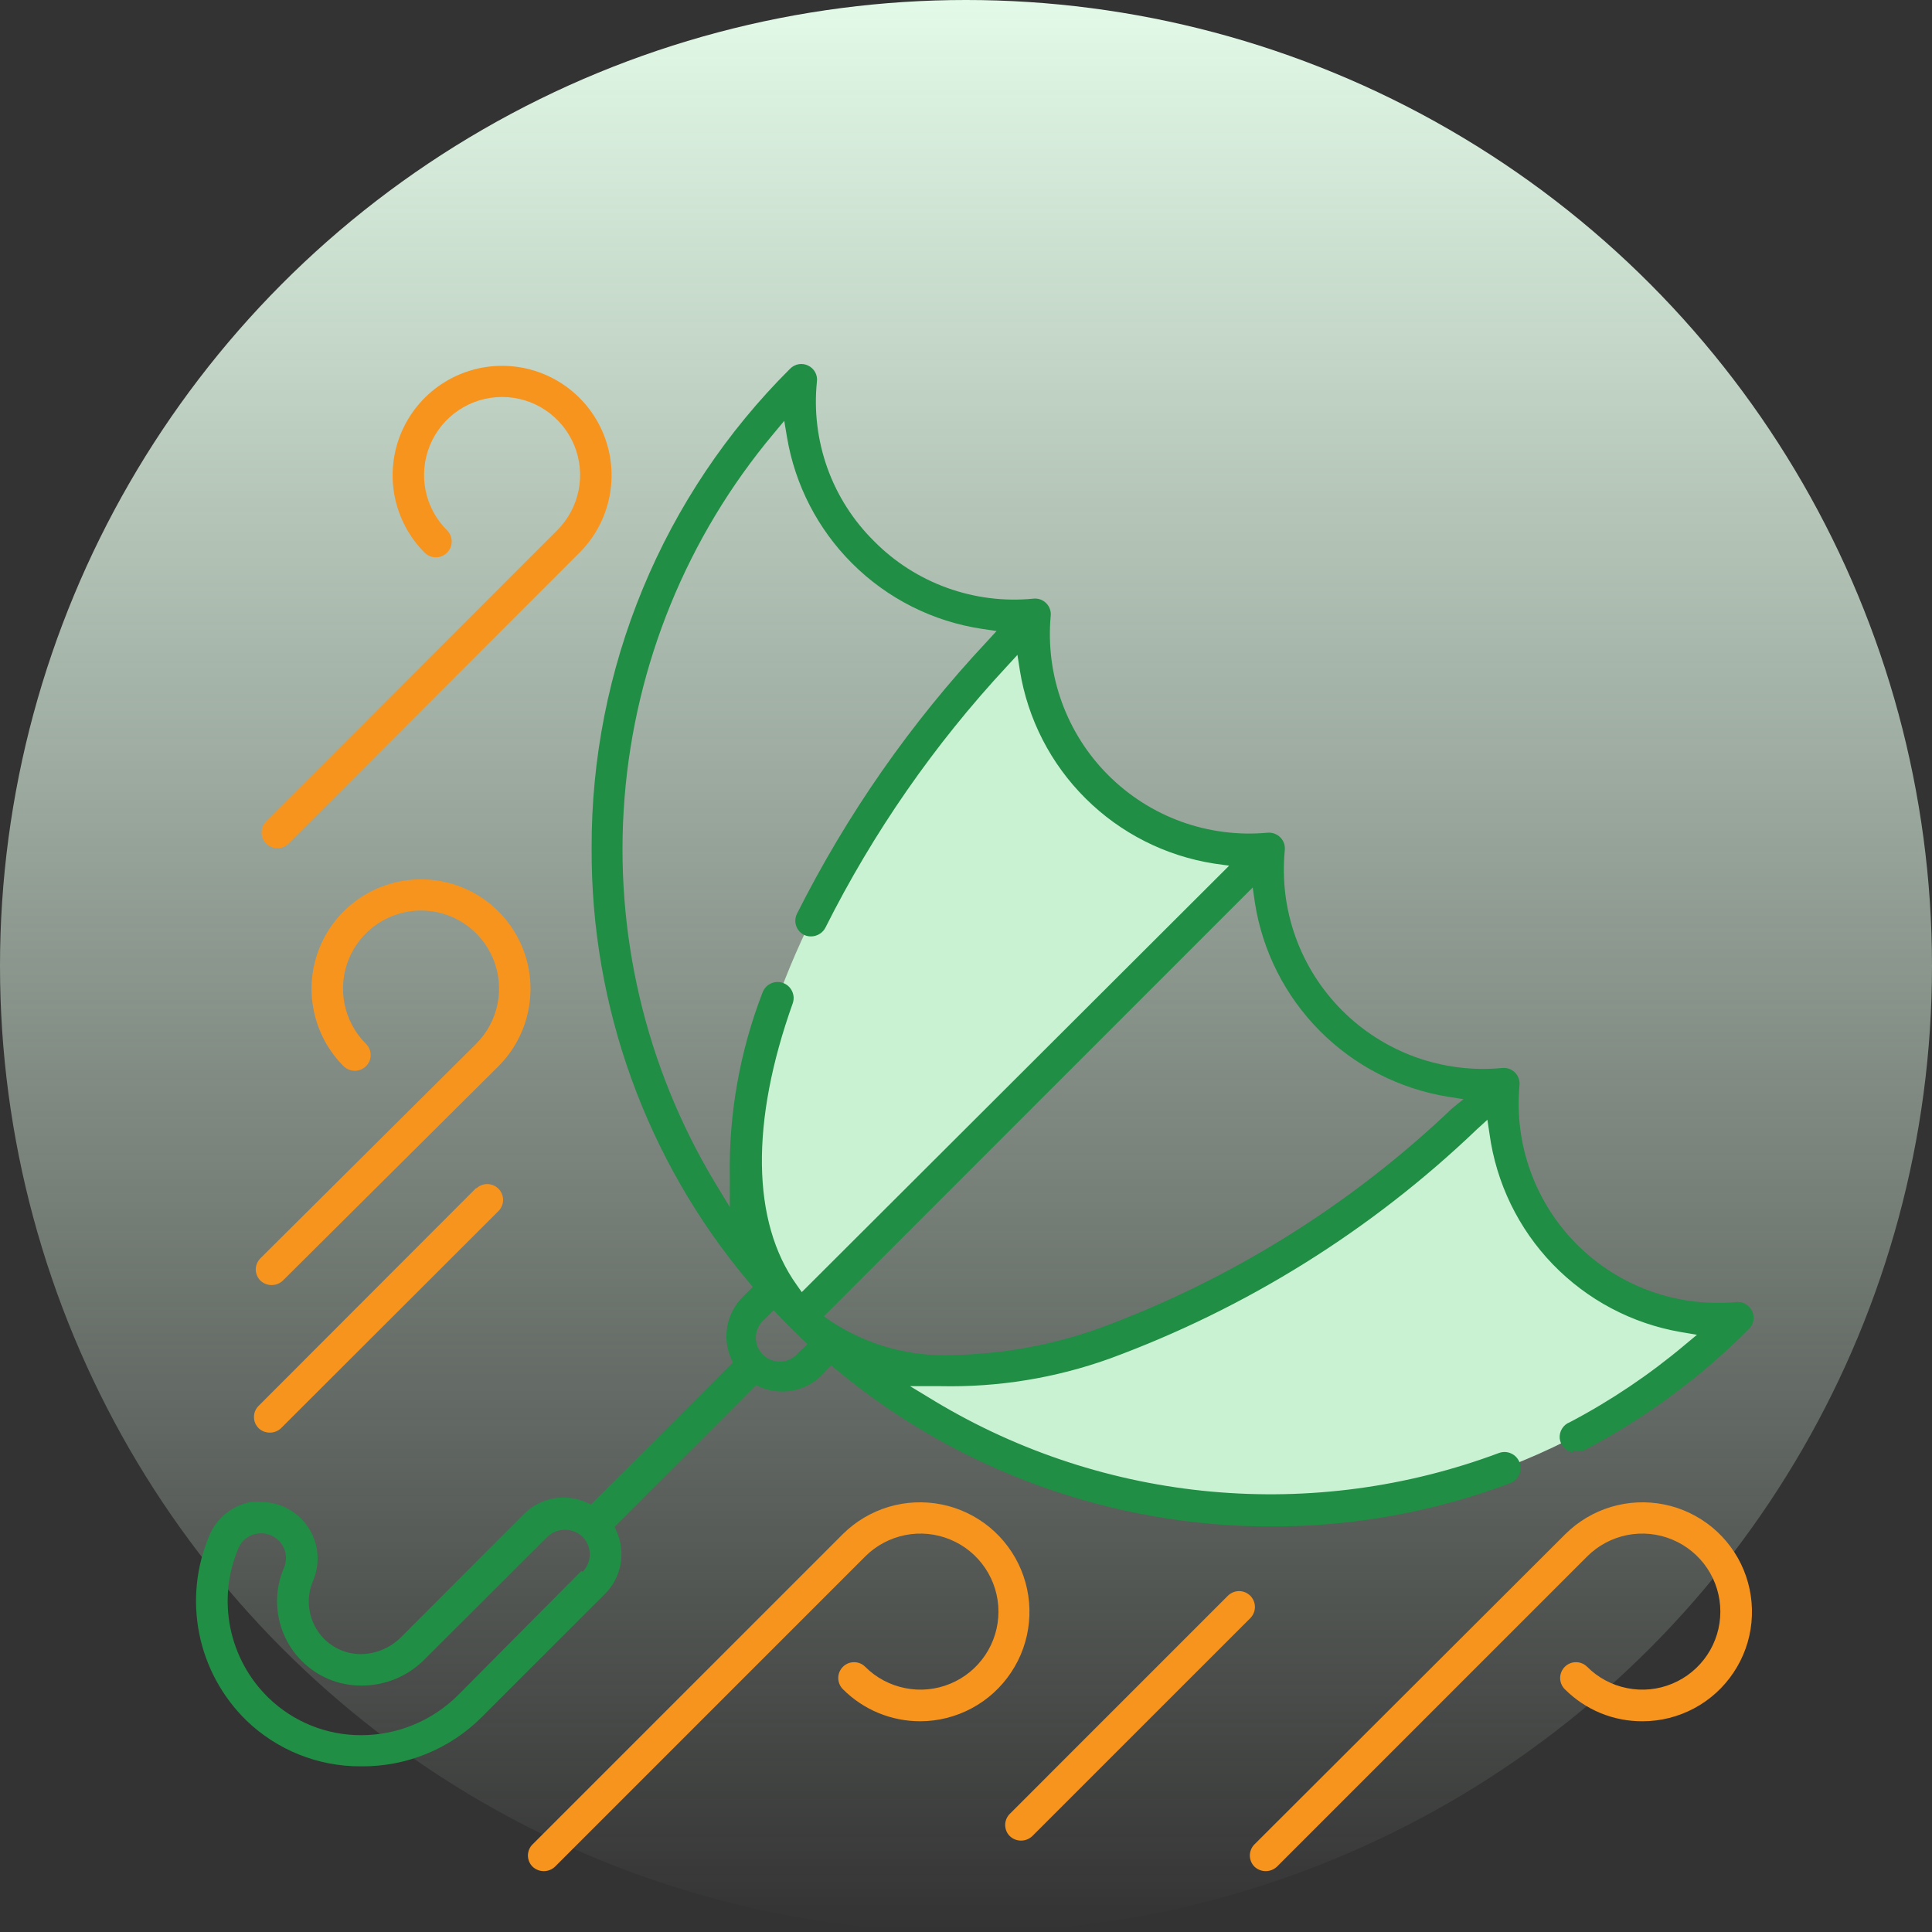 <svg width="40" height="40" viewBox="0 0 40 40" fill="none" xmlns="http://www.w3.org/2000/svg">
<rect x="0" y="0" width="40" height="40" fill="#333333" stroke="none"/>
<circle cx="20" cy="20" r="20" fill="url(#paint0_linear_1227_30776)"/>
<path d="M16.581 27.259C19.261 29.939 25.766 27.766 31.12 22.413C31.058 23.067 31.142 23.726 31.366 24.343C31.589 24.961 31.947 25.521 32.412 25.985C32.878 26.448 33.44 26.802 34.059 27.023C34.678 27.243 35.338 27.324 35.991 27.259C34.718 28.535 33.205 29.547 31.539 30.238C29.874 30.929 28.089 31.284 26.286 31.284C24.483 31.284 22.698 30.929 21.033 30.238C19.367 29.547 17.855 28.535 16.581 27.259Z" fill="#C9F2D2"/>
<path d="M21.434 12.714C21.363 13.372 21.443 14.037 21.666 14.659C21.89 15.281 22.251 15.845 22.723 16.308C23.186 16.768 23.745 17.12 24.36 17.336C24.975 17.553 25.631 17.629 26.28 17.56L16.581 27.259C13.901 24.579 16.074 18.074 21.427 12.72L21.434 12.714Z" fill="#C9F2D2"/>
<path d="M11.998 11.443C12.315 11.126 12.531 10.722 12.618 10.283C12.706 9.843 12.661 9.387 12.489 8.973C12.318 8.559 12.027 8.205 11.654 7.956C11.282 7.707 10.844 7.574 10.395 7.574C9.947 7.574 9.509 7.707 9.136 7.956C8.763 8.205 8.473 8.559 8.301 8.973C8.13 9.387 8.085 9.843 8.172 10.283C8.26 10.722 8.475 11.126 8.792 11.443C8.823 11.473 8.859 11.498 8.899 11.514C8.938 11.531 8.981 11.539 9.024 11.539C9.067 11.539 9.11 11.531 9.149 11.514C9.189 11.498 9.225 11.473 9.256 11.443C9.286 11.413 9.31 11.377 9.327 11.337C9.343 11.297 9.352 11.255 9.352 11.211C9.352 11.168 9.343 11.126 9.327 11.086C9.31 11.046 9.286 11.01 9.256 10.98C9.029 10.754 8.874 10.466 8.811 10.153C8.748 9.839 8.78 9.514 8.902 9.218C9.024 8.923 9.231 8.67 9.497 8.492C9.763 8.314 10.075 8.219 10.395 8.219C10.715 8.219 11.028 8.314 11.293 8.492C11.559 8.67 11.766 8.923 11.888 9.218C12.01 9.514 12.042 9.839 11.979 10.153C11.916 10.466 11.761 10.754 11.535 10.98L5.511 17.003C5.481 17.034 5.456 17.07 5.44 17.109C5.423 17.149 5.415 17.192 5.415 17.235C5.415 17.278 5.423 17.321 5.44 17.36C5.456 17.4 5.481 17.436 5.511 17.466C5.573 17.527 5.656 17.561 5.743 17.561C5.83 17.561 5.913 17.527 5.975 17.466L11.998 11.443Z" fill="#F7941D"/>
<path d="M10.32 22.075C10.637 21.758 10.853 21.354 10.94 20.914C11.027 20.475 10.983 20.019 10.811 19.605C10.639 19.191 10.349 18.837 9.976 18.588C9.603 18.339 9.165 18.206 8.717 18.206C8.269 18.206 7.831 18.339 7.458 18.588C7.085 18.837 6.795 19.191 6.623 19.605C6.451 20.019 6.406 20.475 6.494 20.914C6.581 21.354 6.797 21.758 7.114 22.075C7.176 22.135 7.259 22.169 7.346 22.169C7.432 22.169 7.515 22.135 7.577 22.075C7.608 22.045 7.632 22.009 7.649 21.969C7.666 21.929 7.674 21.886 7.674 21.843C7.674 21.8 7.666 21.758 7.649 21.718C7.632 21.678 7.608 21.642 7.577 21.612C7.351 21.386 7.196 21.098 7.133 20.785C7.07 20.471 7.102 20.146 7.224 19.85C7.346 19.555 7.553 19.302 7.819 19.124C8.085 18.946 8.397 18.851 8.717 18.851C9.037 18.851 9.349 18.946 9.615 19.124C9.881 19.302 10.088 19.555 10.21 19.85C10.332 20.146 10.364 20.471 10.301 20.785C10.238 21.098 10.083 21.386 9.857 21.612L5.392 26.051C5.362 26.081 5.337 26.117 5.321 26.157C5.304 26.197 5.295 26.239 5.295 26.283C5.295 26.326 5.304 26.368 5.321 26.408C5.337 26.448 5.362 26.484 5.392 26.514C5.455 26.573 5.538 26.606 5.624 26.606C5.71 26.606 5.793 26.573 5.856 26.514L10.32 22.075Z" fill="#F7941D"/>
<path d="M19.054 35.637C19.426 35.636 19.792 35.543 20.12 35.367C20.448 35.191 20.727 34.937 20.933 34.627C21.14 34.318 21.267 33.962 21.303 33.592C21.34 33.221 21.284 32.848 21.142 32.504C21 32.16 20.775 31.857 20.488 31.62C20.201 31.384 19.859 31.221 19.495 31.148C19.13 31.075 18.753 31.092 18.396 31.199C18.04 31.306 17.715 31.499 17.451 31.761L11.027 38.185C10.996 38.215 10.972 38.251 10.955 38.291C10.939 38.331 10.93 38.374 10.93 38.417C10.93 38.46 10.939 38.502 10.955 38.542C10.972 38.582 10.996 38.618 11.027 38.648C11.09 38.707 11.173 38.74 11.259 38.74C11.345 38.74 11.428 38.707 11.49 38.648L17.914 32.224C18.14 31.998 18.428 31.845 18.742 31.782C19.055 31.72 19.38 31.752 19.675 31.875C19.97 31.997 20.222 32.204 20.4 32.47C20.577 32.735 20.672 33.047 20.672 33.367C20.672 33.686 20.577 33.999 20.4 34.264C20.222 34.53 19.97 34.737 19.675 34.859C19.38 34.982 19.055 35.014 18.742 34.951C18.428 34.889 18.14 34.736 17.914 34.51C17.853 34.448 17.77 34.414 17.683 34.414C17.596 34.414 17.512 34.448 17.451 34.51C17.39 34.571 17.355 34.654 17.355 34.741C17.355 34.828 17.39 34.912 17.451 34.973C17.661 35.184 17.911 35.351 18.186 35.465C18.461 35.579 18.756 35.637 19.054 35.637Z" fill="#F7941D"/>
<path d="M34.013 35.637C34.385 35.636 34.751 35.543 35.079 35.367C35.407 35.191 35.686 34.937 35.892 34.627C36.099 34.318 36.226 33.962 36.262 33.592C36.298 33.221 36.243 32.848 36.101 32.504C35.959 32.16 35.734 31.857 35.447 31.62C35.159 31.384 34.818 31.221 34.453 31.148C34.089 31.075 33.712 31.092 33.355 31.199C32.999 31.306 32.674 31.499 32.41 31.761L25.973 38.185C25.943 38.215 25.918 38.251 25.902 38.291C25.885 38.331 25.877 38.374 25.877 38.417C25.877 38.46 25.885 38.502 25.902 38.542C25.918 38.582 25.943 38.618 25.973 38.648C26.036 38.707 26.119 38.74 26.205 38.74C26.291 38.74 26.374 38.707 26.437 38.648L32.861 32.224C33.087 31.998 33.374 31.845 33.688 31.782C34.001 31.72 34.326 31.752 34.621 31.875C34.916 31.997 35.168 32.204 35.346 32.47C35.523 32.735 35.618 33.047 35.618 33.367C35.618 33.686 35.523 33.999 35.346 34.264C35.168 34.53 34.916 34.737 34.621 34.859C34.326 34.982 34.001 35.014 33.688 34.951C33.374 34.889 33.087 34.736 32.861 34.51C32.799 34.448 32.716 34.414 32.629 34.414C32.542 34.414 32.459 34.448 32.397 34.51C32.336 34.571 32.301 34.654 32.301 34.741C32.301 34.828 32.336 34.912 32.397 34.973C32.609 35.185 32.861 35.354 33.138 35.468C33.416 35.582 33.713 35.639 34.013 35.637Z" fill="#F7941D"/>
<path d="M32.56 30.02C32.641 30.053 32.731 30.053 32.811 30.02C34.064 29.362 35.21 28.517 36.211 27.516C36.244 27.483 36.27 27.442 36.287 27.398C36.303 27.354 36.31 27.307 36.306 27.26C36.303 27.213 36.289 27.167 36.266 27.126C36.243 27.085 36.211 27.049 36.173 27.021C36.107 26.971 36.024 26.949 35.942 26.959C35.339 27.013 34.732 26.935 34.163 26.729C33.594 26.523 33.078 26.195 32.65 25.767C32.222 25.339 31.894 24.823 31.688 24.254C31.482 23.685 31.404 23.078 31.459 22.475C31.465 22.426 31.459 22.376 31.443 22.329C31.427 22.283 31.401 22.24 31.366 22.205C31.331 22.17 31.288 22.143 31.241 22.127C31.194 22.111 31.144 22.106 31.095 22.112C30.49 22.17 29.879 22.092 29.306 21.886C28.734 21.679 28.214 21.349 27.785 20.918C27.355 20.487 27.026 19.967 26.821 19.394C26.616 18.821 26.541 18.21 26.6 17.604C26.605 17.555 26.6 17.505 26.584 17.459C26.567 17.412 26.541 17.37 26.506 17.335C26.471 17.3 26.428 17.274 26.382 17.258C26.335 17.241 26.285 17.236 26.236 17.241C25.634 17.296 25.027 17.217 24.458 17.012C23.889 16.806 23.373 16.477 22.945 16.049C22.517 15.622 22.189 15.105 21.983 14.536C21.777 13.967 21.699 13.36 21.753 12.758C21.759 12.709 21.754 12.659 21.738 12.612C21.722 12.565 21.695 12.523 21.66 12.488C21.625 12.453 21.583 12.426 21.536 12.41C21.489 12.394 21.439 12.389 21.39 12.395C20.787 12.454 20.179 12.377 19.609 12.171C19.04 11.966 18.523 11.636 18.097 11.205C17.665 10.778 17.335 10.261 17.13 9.69C16.926 9.118 16.851 8.509 16.913 7.905C16.923 7.837 16.91 7.768 16.878 7.708C16.845 7.647 16.794 7.599 16.732 7.569C16.671 7.539 16.601 7.529 16.533 7.541C16.466 7.553 16.404 7.587 16.356 7.636C15.049 8.937 14.014 10.483 13.309 12.187C12.604 13.89 12.243 15.717 12.249 17.56C12.233 20.841 13.382 24.021 15.492 26.533L15.586 26.645L15.373 26.858C15.213 27.019 15.104 27.224 15.061 27.447C15.017 27.67 15.041 27.901 15.129 28.111L15.173 28.211L12.236 31.147L12.136 31.104C11.922 31.009 11.684 30.982 11.453 31.025C11.223 31.069 11.011 31.181 10.846 31.348L8.292 33.908C8.071 34.122 7.778 34.243 7.471 34.247C7.328 34.246 7.186 34.218 7.053 34.162C6.921 34.106 6.801 34.024 6.701 33.921C6.549 33.764 6.448 33.565 6.41 33.349C6.372 33.134 6.399 32.912 6.488 32.713C6.561 32.535 6.589 32.343 6.57 32.152C6.551 31.961 6.486 31.778 6.379 31.619C6.273 31.459 6.129 31.328 5.96 31.237C5.792 31.146 5.603 31.098 5.411 31.097C5.338 31.09 5.265 31.09 5.192 31.097C5.003 31.133 4.825 31.215 4.675 31.336C4.525 31.457 4.408 31.614 4.334 31.792C4.062 32.433 3.989 33.141 4.125 33.823C4.261 34.506 4.601 35.131 5.098 35.618C5.735 36.233 6.586 36.575 7.471 36.57C7.936 36.575 8.397 36.488 8.827 36.312C9.257 36.137 9.648 35.878 9.976 35.549L12.524 33.001C12.691 32.836 12.803 32.624 12.847 32.394C12.89 32.163 12.863 31.925 12.768 31.711L12.725 31.611L15.655 28.68L15.755 28.724C15.965 28.81 16.195 28.832 16.418 28.789C16.64 28.745 16.845 28.638 17.007 28.48L17.208 28.267L17.32 28.361C19.848 30.456 23.028 31.604 26.312 31.604C28.003 31.608 29.681 31.305 31.264 30.709C31.305 30.694 31.343 30.671 31.375 30.641C31.407 30.611 31.433 30.575 31.452 30.535C31.47 30.496 31.48 30.453 31.482 30.409C31.484 30.365 31.477 30.321 31.462 30.28C31.446 30.239 31.423 30.201 31.393 30.169C31.364 30.137 31.328 30.111 31.288 30.093C31.248 30.074 31.205 30.064 31.161 30.062C31.117 30.061 31.074 30.068 31.033 30.083C29.133 30.793 27.098 31.066 25.079 30.882C23.059 30.698 21.107 30.061 19.368 29.018L18.842 28.699H19.468C20.662 28.725 21.85 28.532 22.974 28.129C25.807 27.087 28.395 25.471 30.576 23.383L30.795 23.183L30.839 23.477C30.978 24.492 31.436 25.437 32.147 26.174C32.859 26.911 33.786 27.403 34.796 27.578L35.134 27.635L34.871 27.854C34.141 28.467 33.347 29 32.504 29.444C32.437 29.469 32.38 29.515 32.342 29.576C32.303 29.636 32.286 29.708 32.292 29.779C32.299 29.85 32.329 29.917 32.377 29.97C32.425 30.023 32.49 30.058 32.56 30.07V30.02ZM12.036 32.525L9.487 35.092C8.954 35.625 8.231 35.925 7.478 35.925C6.763 35.927 6.076 35.651 5.562 35.154C5.157 34.761 4.881 34.255 4.769 33.702C4.657 33.149 4.715 32.575 4.936 32.055C4.968 31.978 5.019 31.909 5.085 31.857C5.151 31.804 5.228 31.769 5.311 31.755C5.401 31.737 5.494 31.744 5.58 31.775C5.667 31.806 5.743 31.859 5.802 31.93C5.861 32 5.9 32.084 5.915 32.175C5.93 32.265 5.92 32.358 5.887 32.443C5.745 32.762 5.702 33.117 5.764 33.46C5.825 33.804 5.988 34.122 6.232 34.372C6.394 34.54 6.588 34.673 6.804 34.764C7.019 34.854 7.25 34.9 7.484 34.898C7.967 34.9 8.43 34.711 8.774 34.372L11.335 31.817C11.432 31.724 11.562 31.672 11.698 31.672C11.833 31.672 11.963 31.724 12.061 31.817C12.109 31.865 12.146 31.922 12.172 31.984C12.198 32.046 12.211 32.113 12.211 32.18C12.211 32.248 12.198 32.315 12.172 32.377C12.146 32.439 12.109 32.496 12.061 32.544L12.036 32.525ZM16.532 28.004C16.488 28.059 16.434 28.104 16.372 28.136C16.31 28.168 16.242 28.186 16.172 28.19C16.103 28.194 16.033 28.183 15.968 28.159C15.903 28.134 15.844 28.095 15.794 28.046C15.745 27.997 15.707 27.938 15.682 27.873C15.657 27.807 15.646 27.738 15.65 27.668C15.654 27.599 15.673 27.531 15.705 27.469C15.737 27.407 15.782 27.352 15.836 27.309L16.018 27.128L16.131 27.247L16.362 27.484L16.6 27.716L16.719 27.829L16.532 28.004ZM16.6 26.752L16.494 26.602C15.561 25.299 15.536 23.227 16.413 20.772C16.427 20.731 16.433 20.688 16.431 20.644C16.428 20.601 16.417 20.558 16.398 20.519C16.379 20.48 16.353 20.444 16.32 20.415C16.288 20.386 16.25 20.364 16.209 20.35C16.168 20.335 16.124 20.329 16.081 20.332C16.037 20.334 15.995 20.345 15.956 20.364C15.916 20.383 15.881 20.409 15.852 20.442C15.823 20.474 15.801 20.512 15.786 20.553C15.317 21.769 15.087 23.064 15.11 24.366V24.992L14.791 24.466C13.36 22.077 12.71 19.301 12.93 16.525C13.15 13.749 14.229 11.11 16.018 8.976L16.237 8.713L16.294 9.051C16.46 10.04 16.931 10.953 17.64 11.662C18.37 12.393 19.316 12.869 20.338 13.021L20.633 13.065L20.432 13.284C18.858 14.964 17.534 16.862 16.5 18.919C16.481 18.957 16.47 19 16.467 19.043C16.464 19.086 16.47 19.129 16.484 19.169C16.498 19.21 16.52 19.248 16.548 19.28C16.577 19.312 16.612 19.338 16.65 19.357C16.729 19.393 16.818 19.397 16.899 19.369C16.981 19.341 17.049 19.283 17.089 19.207C18.078 17.235 19.343 15.414 20.846 13.797L21.065 13.559L21.115 13.879C21.277 14.885 21.754 15.815 22.478 16.533C23.201 17.252 24.133 17.723 25.141 17.88L25.448 17.923L16.6 26.752ZM30.068 22.945C27.968 24.948 25.479 26.499 22.755 27.503C21.793 27.845 20.783 28.031 19.762 28.054C18.859 28.099 17.964 27.855 17.208 27.359L17.057 27.253L25.936 18.374L25.98 18.681C26.136 19.689 26.607 20.621 27.326 21.344C28.045 22.067 28.974 22.544 29.981 22.707L30.3 22.757L30.068 22.945Z" fill="#208E44"/>
<path d="M9.869 24.586L5.355 29.106C5.324 29.137 5.3 29.173 5.283 29.212C5.266 29.252 5.258 29.295 5.258 29.338C5.258 29.381 5.266 29.424 5.283 29.463C5.3 29.503 5.324 29.539 5.355 29.57C5.417 29.629 5.5 29.661 5.586 29.661C5.672 29.661 5.755 29.629 5.818 29.57L10.32 25.074C10.381 25.012 10.416 24.929 10.416 24.842C10.416 24.755 10.381 24.672 10.32 24.611C10.258 24.549 10.175 24.515 10.088 24.515C10.001 24.515 9.918 24.549 9.857 24.611L9.869 24.586Z" fill="#F7941D"/>
<path d="M25.886 33.502C25.916 33.471 25.94 33.435 25.957 33.395C25.973 33.355 25.982 33.313 25.982 33.27C25.982 33.227 25.973 33.184 25.957 33.145C25.94 33.105 25.916 33.069 25.886 33.038C25.855 33.008 25.819 32.984 25.779 32.967C25.74 32.951 25.697 32.942 25.654 32.942C25.611 32.942 25.568 32.951 25.529 32.967C25.489 32.984 25.453 33.008 25.422 33.038L20.908 37.553C20.877 37.583 20.853 37.619 20.836 37.659C20.82 37.699 20.811 37.741 20.811 37.784C20.811 37.827 20.82 37.87 20.836 37.91C20.853 37.95 20.877 37.986 20.908 38.016C20.971 38.075 21.053 38.108 21.14 38.108C21.226 38.108 21.308 38.075 21.371 38.016L25.886 33.502Z" fill="#F7941D"/>
<defs>
<linearGradient id="paint0_linear_1227_30776" x1="20" y1="0" x2="20" y2="40" gradientUnits="userSpaceOnUse">
<stop stop-color="#E3FAE8"/>
<stop offset="1" stop-color="#E3FAE8" stop-opacity="0"/>
</linearGradient>
</defs>
</svg>
